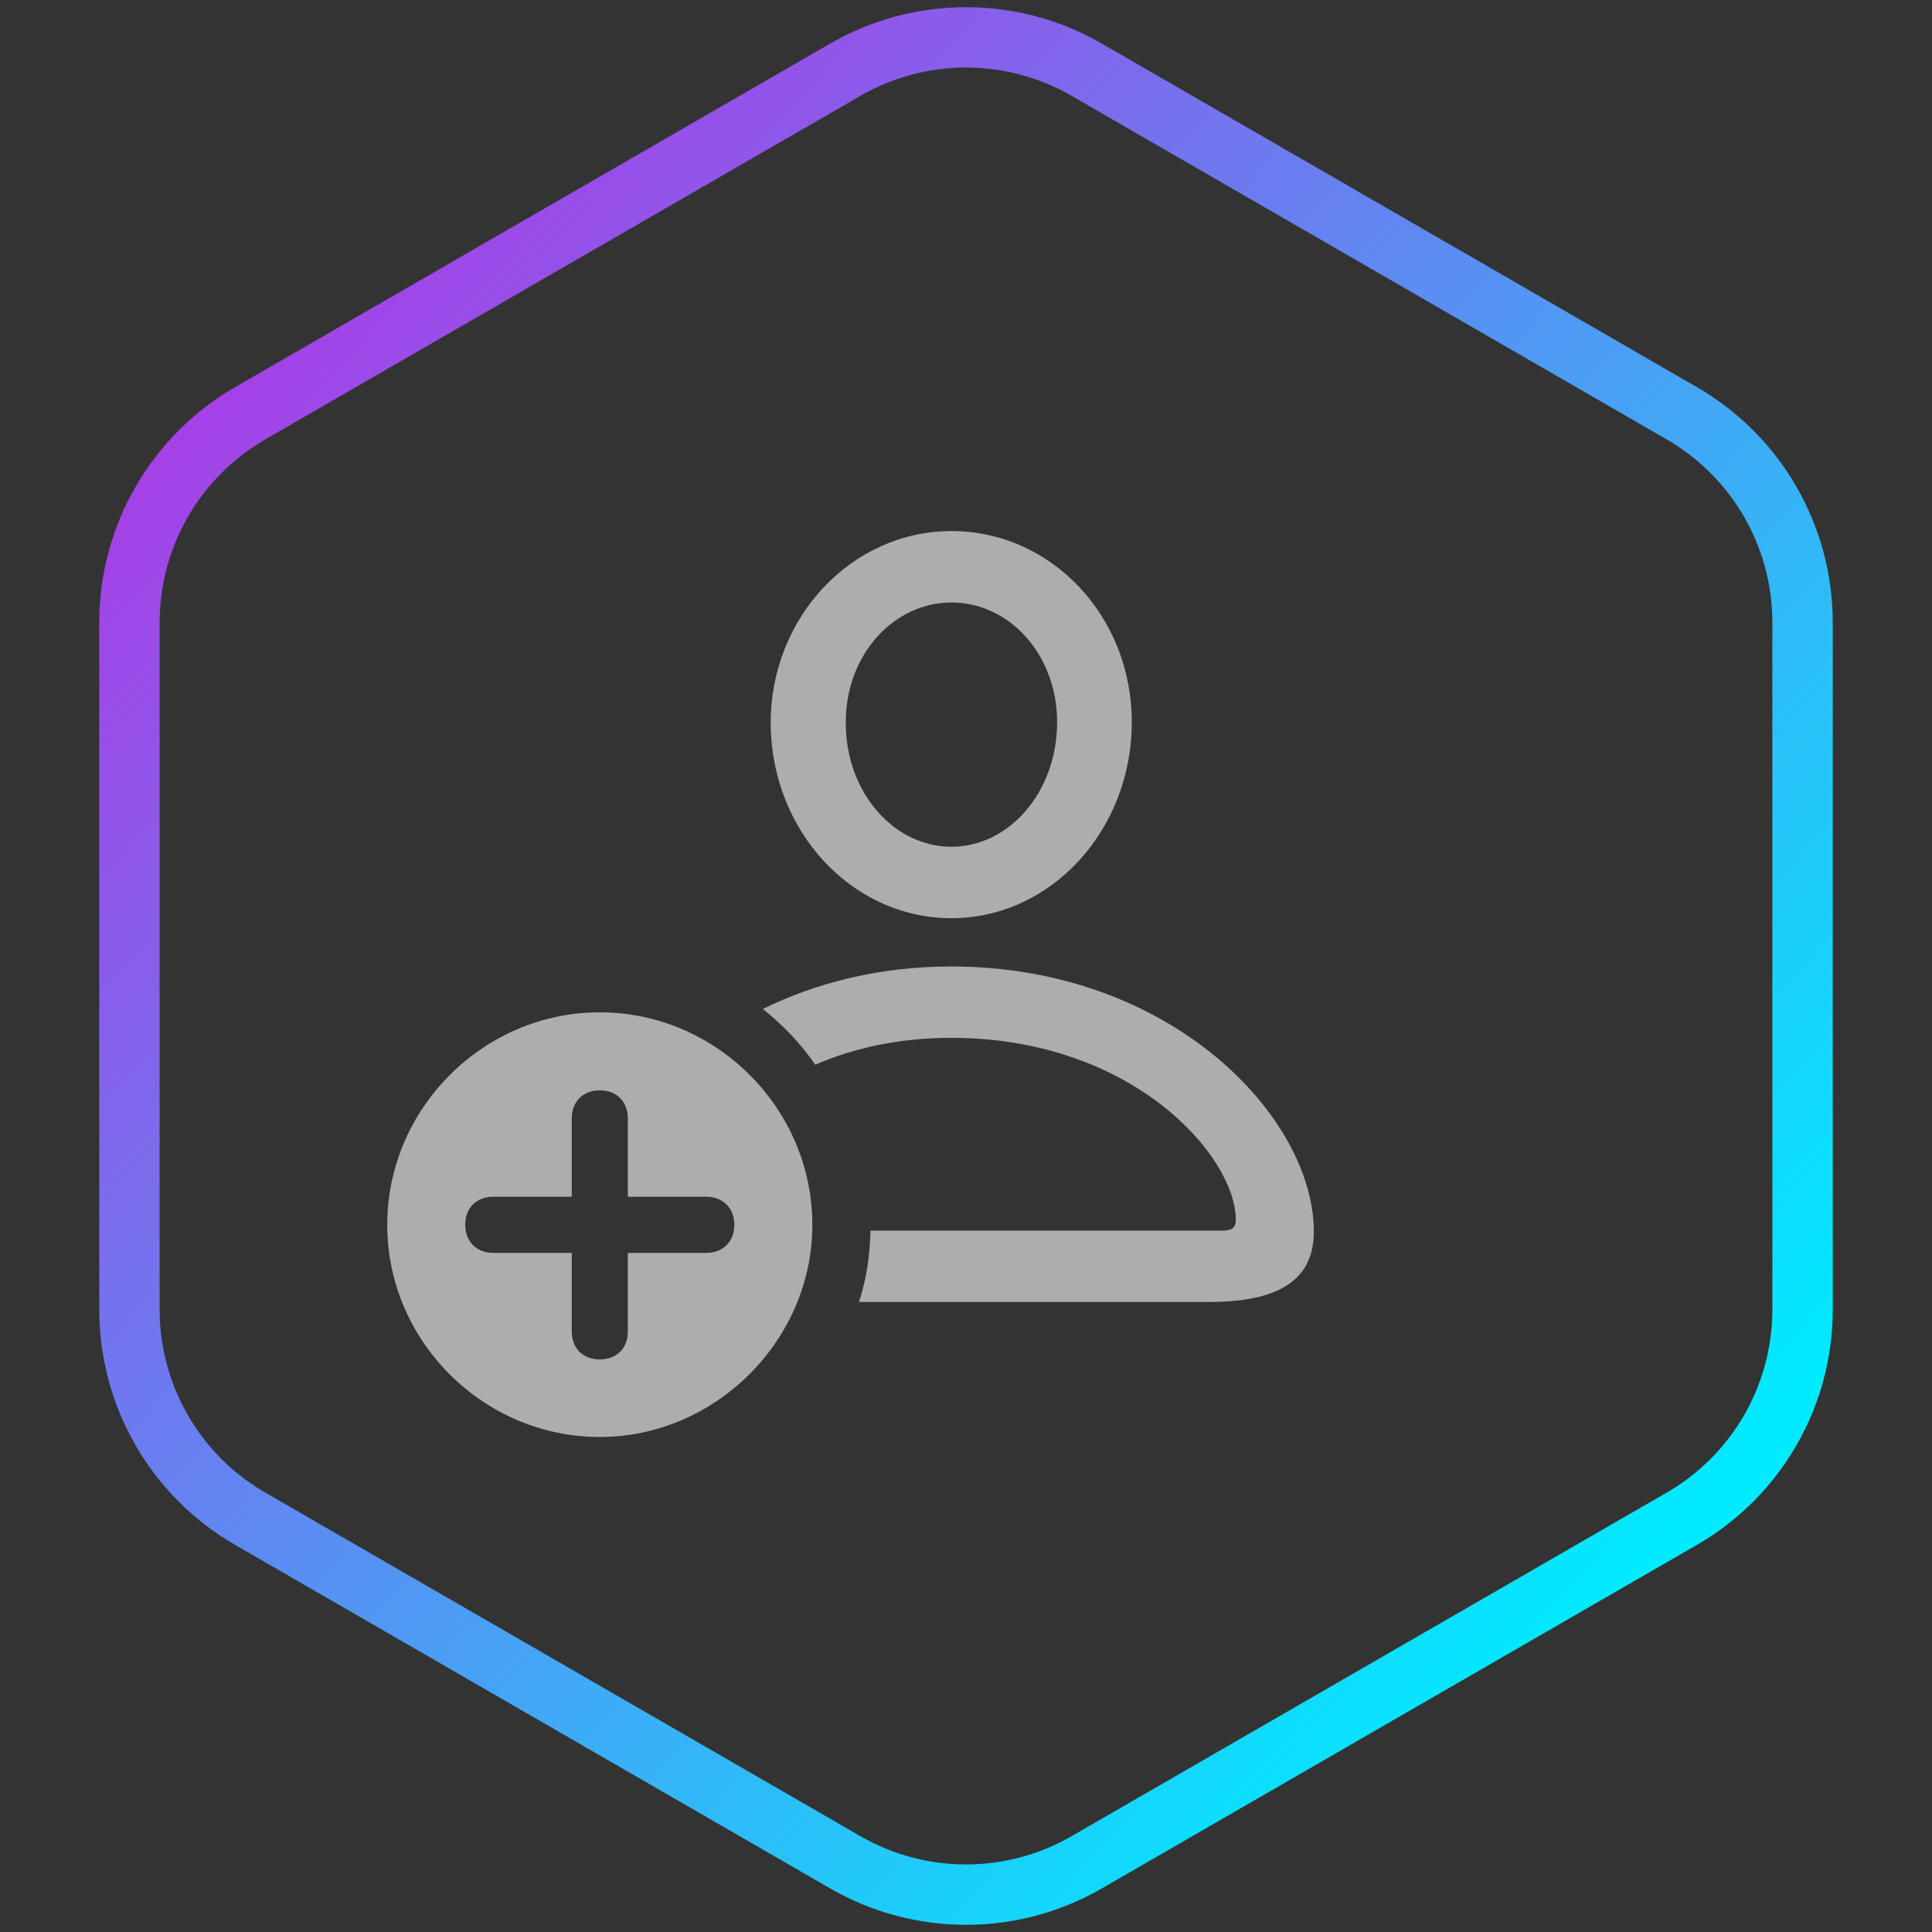 <svg width="32" height="32" viewBox="0 0 32 32" fill="none" xmlns="http://www.w3.org/2000/svg">
<rect x="0" y="0" width="32" height="32" fill="#333333" stroke="none"/>
<path d="M14 1.155C15.238 0.44 16.762 0.44 18 1.155L27.856 6.845C29.094 7.56 29.856 8.88 29.856 10.309V21.691C29.856 23.12 29.094 24.44 27.856 25.155L18 30.845C16.762 31.56 15.238 31.56 14 30.845L4.144 25.155C2.906 24.44 2.144 23.12 2.144 21.691V10.309C2.144 8.88 2.906 7.56 4.144 6.845L14 1.155Z" stroke="url(#paint0_linear_419_1512)"/>
<path d="M15.759 15.208C17.406 15.208 18.746 13.752 18.746 11.961C18.746 10.204 17.413 8.796 15.759 8.796C14.111 8.796 12.765 10.218 12.765 11.975C12.771 13.759 14.104 15.208 15.759 15.208ZM15.759 14.025C14.809 14.025 14.009 13.13 14.009 11.975C14.002 10.847 14.802 9.979 15.759 9.979C16.716 9.979 17.509 10.84 17.509 11.961C17.509 13.116 16.716 14.025 15.759 14.025ZM14.227 21.565H20.018C21.193 21.565 21.761 21.196 21.761 20.396C21.761 18.523 19.423 16.008 15.752 16.008C14.562 16.008 13.51 16.281 12.635 16.712C12.97 16.979 13.264 17.286 13.503 17.635C14.132 17.361 14.891 17.19 15.752 17.19C18.773 17.19 20.469 19.159 20.469 20.205C20.469 20.335 20.407 20.383 20.243 20.383H14.419C14.405 20.807 14.357 21.169 14.227 21.565ZM9.935 23.801C11.842 23.801 13.455 22.208 13.455 20.287C13.455 18.359 11.862 16.767 9.935 16.767C8.007 16.767 6.414 18.359 6.414 20.287C6.414 22.215 8.007 23.801 9.935 23.801ZM9.935 22.516C9.654 22.516 9.47 22.331 9.47 22.051V20.752H8.171C7.897 20.752 7.706 20.567 7.706 20.287C7.706 20.007 7.891 19.822 8.171 19.822H9.47V18.523C9.47 18.25 9.654 18.059 9.935 18.059C10.215 18.059 10.399 18.25 10.399 18.523V19.822H11.698C11.972 19.822 12.163 20.007 12.163 20.287C12.163 20.567 11.972 20.752 11.698 20.752H10.399V22.051C10.399 22.331 10.215 22.516 9.935 22.516Z" fill="white" fill-opacity="0.6"/>
<defs>
<linearGradient id="paint0_linear_419_1512" x1="5.2" y1="4" x2="28.4" y2="24.8" gradientUnits="userSpaceOnUse">
<stop stop-color="#A73EE7"/>
<stop offset="1" stop-color="#00EBFF"/>
</linearGradient>
</defs>
</svg>
